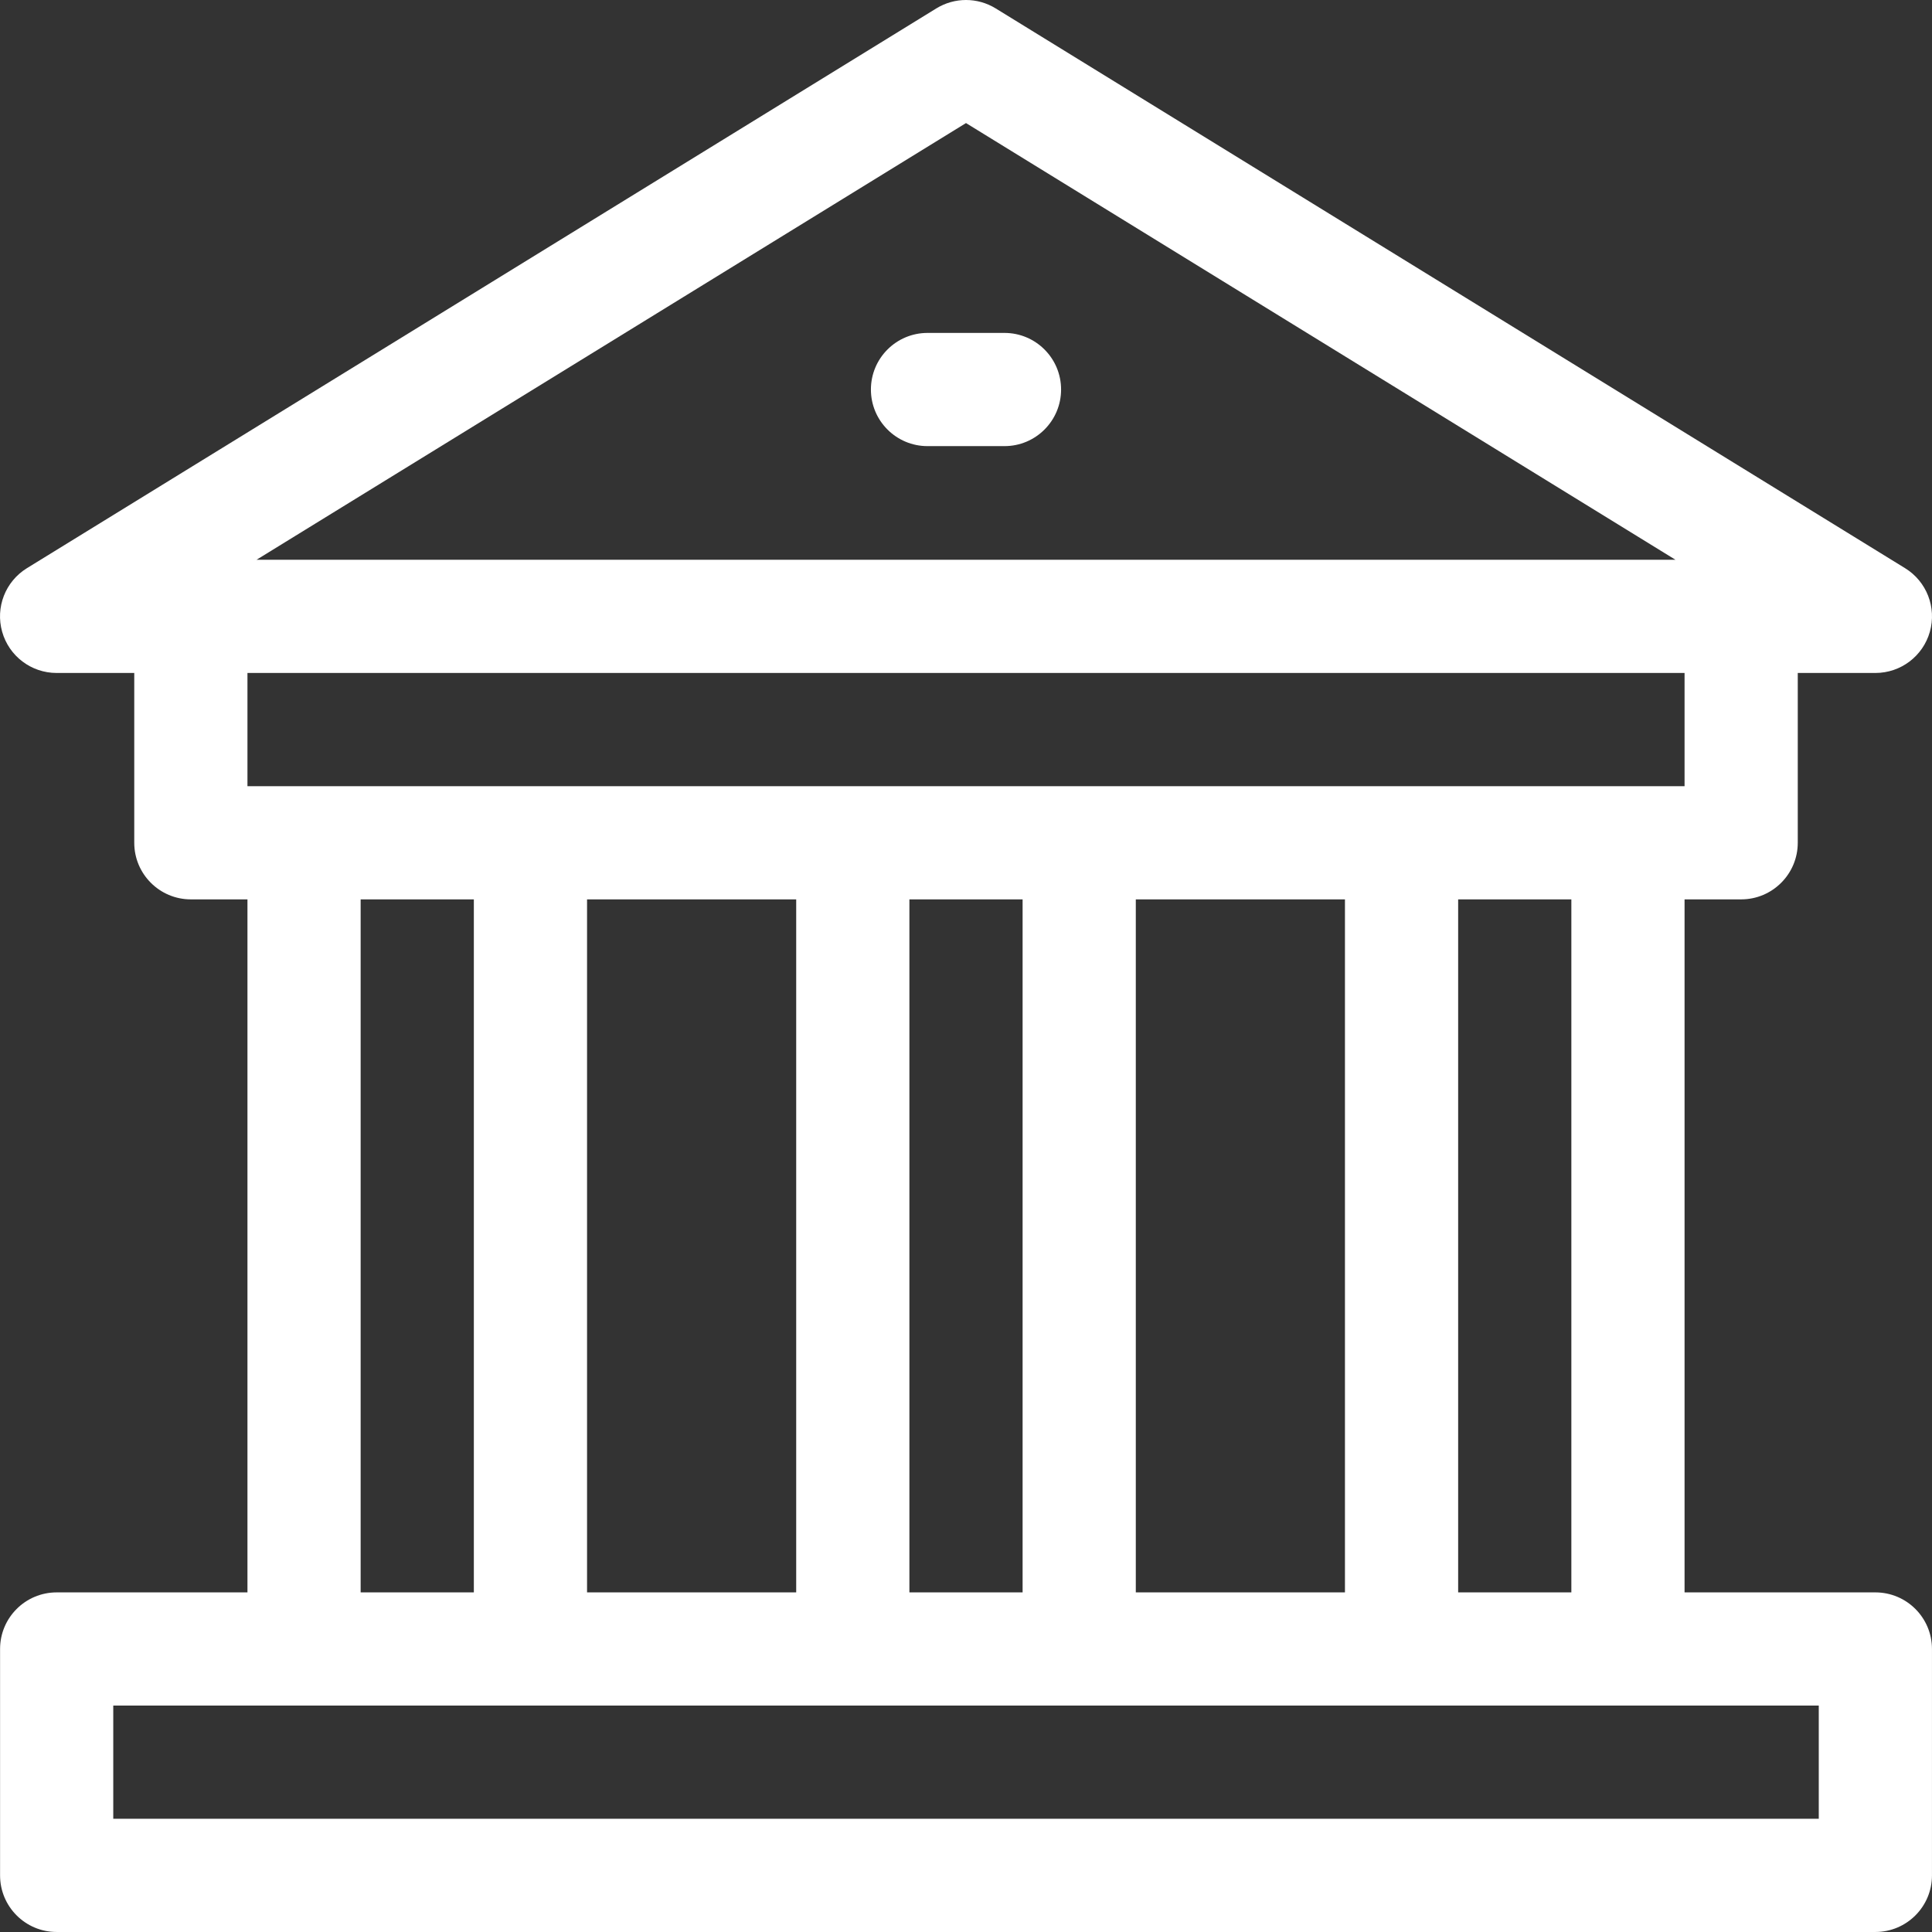 <?xml version="1.0"?>
<svg xmlns="http://www.w3.org/2000/svg" height="512px" viewBox="0 0 512.001 512" width="512px" class=""><rect x="0" y="0" width="512.001" height="512" fill="#333333" stroke="none"/><g><path d="m496.992 422h-50.566v-183.656h15c8.281 0 15-6.719 15-15v-45h20.574c6.711 0 12.605-4.457 14.434-10.914 1.828-6.457-.855-13.344-6.57-16.859l-241-148.344c-4.82-2.969-10.902-2.969-15.727 0l-241 148.344c-5.715 3.52-8.395 10.402-6.566 16.859 1.828 6.457 7.719 10.914 14.43 10.914h20.578v45c0 8.281 6.715 15 15 15h15v183.656h-50.562c-8.285 0-15 6.715-15 15v59.996c0 8.285 6.715 15 15 15h481.977c8.285 0 15-6.715 15-15v-59.996c0-8.285-6.715-15-15-15zm-240.992-389.387 188.016 115.73h-376.031zm-190.422 145.73h380.848v30h-380.848zm350.848 60v183.656h-30v-183.656zm-60 0v183.656h-55.426v-183.656zm-85.426 0v183.656h-30v-183.656zm-60 0v183.656h-55.426v-183.656zm-85.426 0v183.656h-30v-183.656zm356.418 243.652h-451.977v-30h451.977zm0 0" data-original="#000000" class="active-path" data-old_color="#000000" fill="#FFFFFF"/><path d="m266.199 88.227h-20.398c-8.281 0-15 6.715-15 15 0 8.285 6.719 15 15 15h20.398c8.281 0 15-6.715 15-15 0-8.285-6.715-15-15-15zm0 0" data-original="#000000" class="active-path" data-old_color="#000000" fill="#FFFFFF"/></g> </svg>
